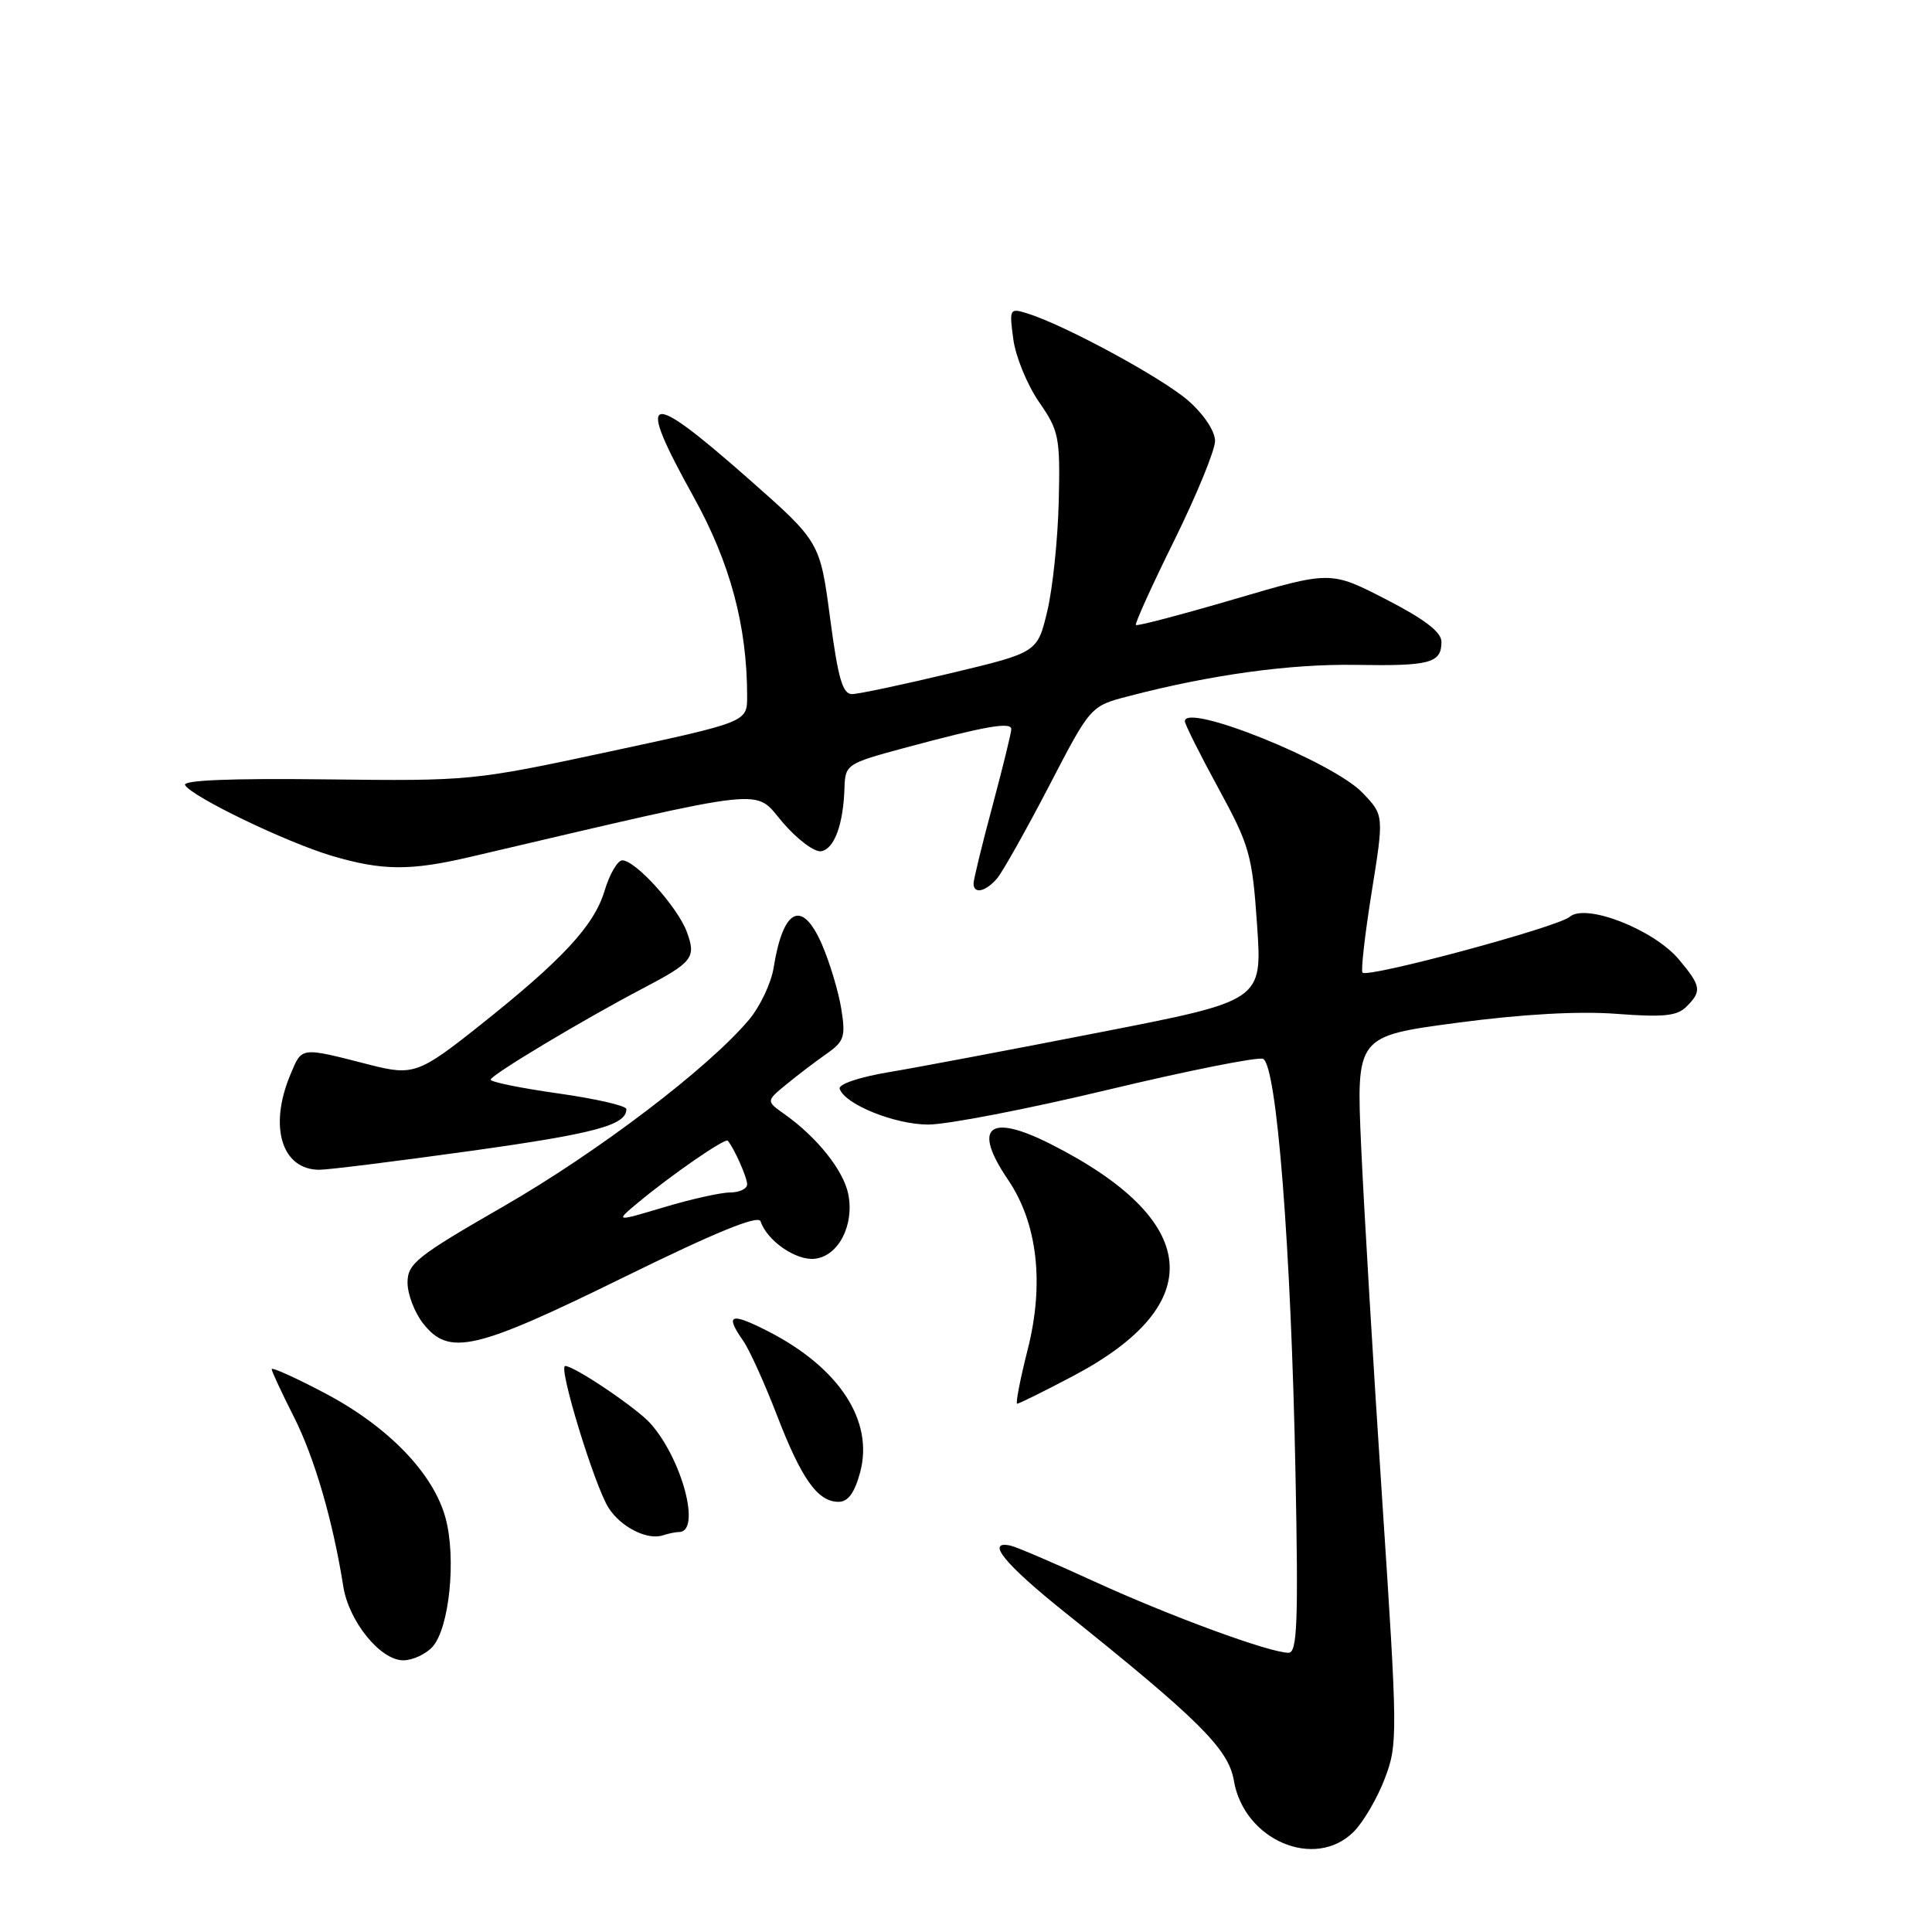 <?xml version="1.0" encoding="UTF-8" standalone="no"?>
<!DOCTYPE svg PUBLIC "-//W3C//DTD SVG 1.1//EN" "http://www.w3.org/Graphics/SVG/1.1/DTD/svg11.dtd" >
<svg xmlns="http://www.w3.org/2000/svg" xmlns:xlink="http://www.w3.org/1999/xlink" version="1.1" viewBox="0 0 256 256">
 <g >
 <path fill="currentColor"
d=" M 179.38 242.71 C 180.64 241.45 182.49 238.29 183.48 235.70 C 185.22 231.14 185.21 229.96 183.15 198.75 C 181.97 181.01 180.72 159.93 180.36 151.90 C 179.71 137.30 179.71 137.30 193.11 135.52 C 201.77 134.37 209.23 133.96 214.21 134.34 C 220.39 134.81 222.23 134.63 223.46 133.39 C 225.53 131.33 225.42 130.66 222.46 127.13 C 219.11 123.15 210.13 119.65 208.00 121.48 C 206.42 122.85 181.28 129.61 180.54 128.88 C 180.31 128.64 180.85 123.85 181.75 118.23 C 183.39 108.02 183.39 108.02 180.53 105.04 C 176.61 100.94 157.00 93.05 157.00 95.57 C 157.00 95.97 159.00 99.96 161.44 104.44 C 165.58 112.04 165.93 113.25 166.57 122.59 C 167.26 132.59 167.26 132.59 145.88 136.76 C 134.12 139.06 121.44 141.46 117.70 142.08 C 113.84 142.73 111.06 143.67 111.26 144.27 C 111.94 146.33 118.55 149.00 122.98 149.01 C 125.47 149.02 136.17 146.95 146.77 144.41 C 157.36 141.87 166.63 140.03 167.35 140.30 C 169.17 141.00 171.08 165.34 171.66 195.25 C 172.05 215.05 171.89 219.00 170.74 219.00 C 168.24 219.00 155.09 214.17 145.08 209.59 C 139.69 207.12 134.66 204.96 133.89 204.80 C 130.54 204.08 133.11 207.24 141.00 213.56 C 158.88 227.87 162.78 231.75 163.49 235.92 C 164.82 243.84 174.24 247.85 179.38 242.71 Z  M 57.31 218.21 C 59.54 215.74 60.48 206.49 59.04 201.16 C 57.45 195.23 51.40 188.98 42.97 184.56 C 39.14 182.54 36.00 181.13 36.00 181.42 C 36.00 181.70 37.32 184.54 38.93 187.72 C 41.66 193.11 44.10 201.45 45.49 210.22 C 46.22 214.85 50.41 220.00 53.43 220.00 C 54.67 220.00 56.42 219.19 57.31 218.21 Z  M 89.97 203.00 C 92.94 203.00 90.42 193.40 86.21 188.64 C 84.40 186.59 76.11 181.00 74.89 181.00 C 73.92 181.00 78.78 196.89 80.64 199.80 C 82.27 202.35 85.77 204.12 87.83 203.44 C 88.56 203.20 89.53 203.00 89.97 203.00 Z  M 113.97 195.10 C 115.81 188.27 111.21 181.23 101.75 176.39 C 96.77 173.85 96.01 174.15 98.49 177.68 C 99.30 178.84 101.31 183.28 102.95 187.53 C 106.21 195.99 108.35 199.00 111.12 199.00 C 112.37 199.00 113.24 197.81 113.97 195.10 Z  M 142.11 182.37 C 160.26 172.83 159.19 161.67 139.15 151.56 C 131.01 147.46 128.82 149.33 133.56 156.31 C 137.47 162.06 138.40 170.06 136.17 178.84 C 135.17 182.78 134.55 186.00 134.78 186.00 C 135.02 186.00 138.32 184.37 142.11 182.37 Z  M 82.58 169.28 C 94.79 163.28 100.48 160.95 100.78 161.83 C 101.64 164.42 105.50 167.08 107.98 166.79 C 111.11 166.43 113.22 162.33 112.40 158.23 C 111.77 155.09 108.28 150.71 104.00 147.67 C 101.50 145.90 101.50 145.90 104.18 143.70 C 105.65 142.49 108.04 140.67 109.50 139.65 C 111.87 137.99 112.07 137.38 111.47 133.65 C 111.10 131.37 109.95 127.55 108.92 125.16 C 106.29 119.11 103.78 120.31 102.51 128.22 C 102.19 130.27 100.71 133.38 99.23 135.14 C 93.84 141.54 79.21 152.66 66.75 159.83 C 55.23 166.46 54.00 167.43 54.00 169.95 C 54.00 171.48 54.93 173.92 56.07 175.37 C 59.50 179.72 62.88 178.95 82.58 169.28 Z  M 62.39 152.50 C 78.88 150.20 83.00 149.09 83.00 146.96 C 83.00 146.52 78.95 145.59 74.00 144.89 C 69.05 144.19 65.00 143.37 65.01 143.06 C 65.02 142.46 77.26 135.12 85.14 130.99 C 91.83 127.48 92.29 126.89 90.98 123.41 C 89.73 120.12 84.20 114.00 82.46 114.00 C 81.83 114.00 80.77 115.83 80.10 118.06 C 78.72 122.65 74.52 127.18 63.49 135.94 C 55.53 142.27 54.72 142.56 49.00 141.09 C 39.69 138.71 40.04 138.66 38.46 142.44 C 35.59 149.31 37.34 155.00 42.32 155.00 C 43.52 155.00 52.55 153.87 62.39 152.50 Z  M 132.13 116.38 C 132.88 115.48 135.97 109.98 139.00 104.16 C 144.50 93.56 144.50 93.56 149.50 92.26 C 160.38 89.41 170.92 87.96 179.63 88.10 C 189.50 88.27 191.00 87.87 191.00 85.04 C 191.00 83.76 188.76 82.04 183.66 79.42 C 176.31 75.64 176.31 75.64 163.56 79.39 C 156.54 81.45 150.67 82.99 150.51 82.82 C 150.35 82.64 152.64 77.58 155.61 71.58 C 158.57 65.57 161.00 59.65 161.00 58.43 C 161.00 57.14 159.52 54.90 157.45 53.09 C 154.03 50.09 141.07 43.06 136.10 41.52 C 133.78 40.80 133.72 40.91 134.27 44.96 C 134.58 47.26 136.11 50.99 137.66 53.24 C 140.32 57.08 140.49 57.90 140.29 66.42 C 140.17 71.41 139.49 77.97 138.77 80.98 C 137.46 86.46 137.46 86.46 125.98 89.20 C 119.67 90.71 113.79 91.96 112.91 91.97 C 111.65 91.99 111.05 89.92 109.99 81.89 C 108.65 71.79 108.65 71.79 99.12 63.39 C 85.54 51.43 84.17 51.89 91.89 65.81 C 96.75 74.56 99.00 82.93 99.00 92.28 C 99.00 95.67 99.00 95.67 80.75 99.59 C 62.71 103.46 62.28 103.50 43.20 103.27 C 30.46 103.12 24.12 103.38 24.53 104.04 C 25.50 105.62 37.93 111.60 43.93 113.39 C 50.63 115.38 54.34 115.41 62.29 113.55 C 102.74 104.09 99.81 104.42 103.69 108.95 C 105.65 111.24 107.95 112.96 108.83 112.79 C 110.57 112.46 111.75 109.22 111.90 104.36 C 112.00 101.31 112.22 101.16 119.75 99.13 C 130.58 96.21 134.00 95.61 134.00 96.62 C 134.00 97.11 132.87 101.69 131.50 106.82 C 130.12 111.95 129.00 116.56 129.00 117.07 C 129.00 118.52 130.62 118.16 132.13 116.38 Z  M 84.50 159.39 C 88.86 155.75 96.09 150.75 96.43 151.15 C 97.29 152.16 99.00 156.01 99.00 156.93 C 99.00 157.52 97.99 158.00 96.75 158.01 C 95.51 158.01 91.58 158.89 88.00 159.96 C 81.50 161.90 81.50 161.90 84.50 159.39 Z "/>
</g>
</svg>